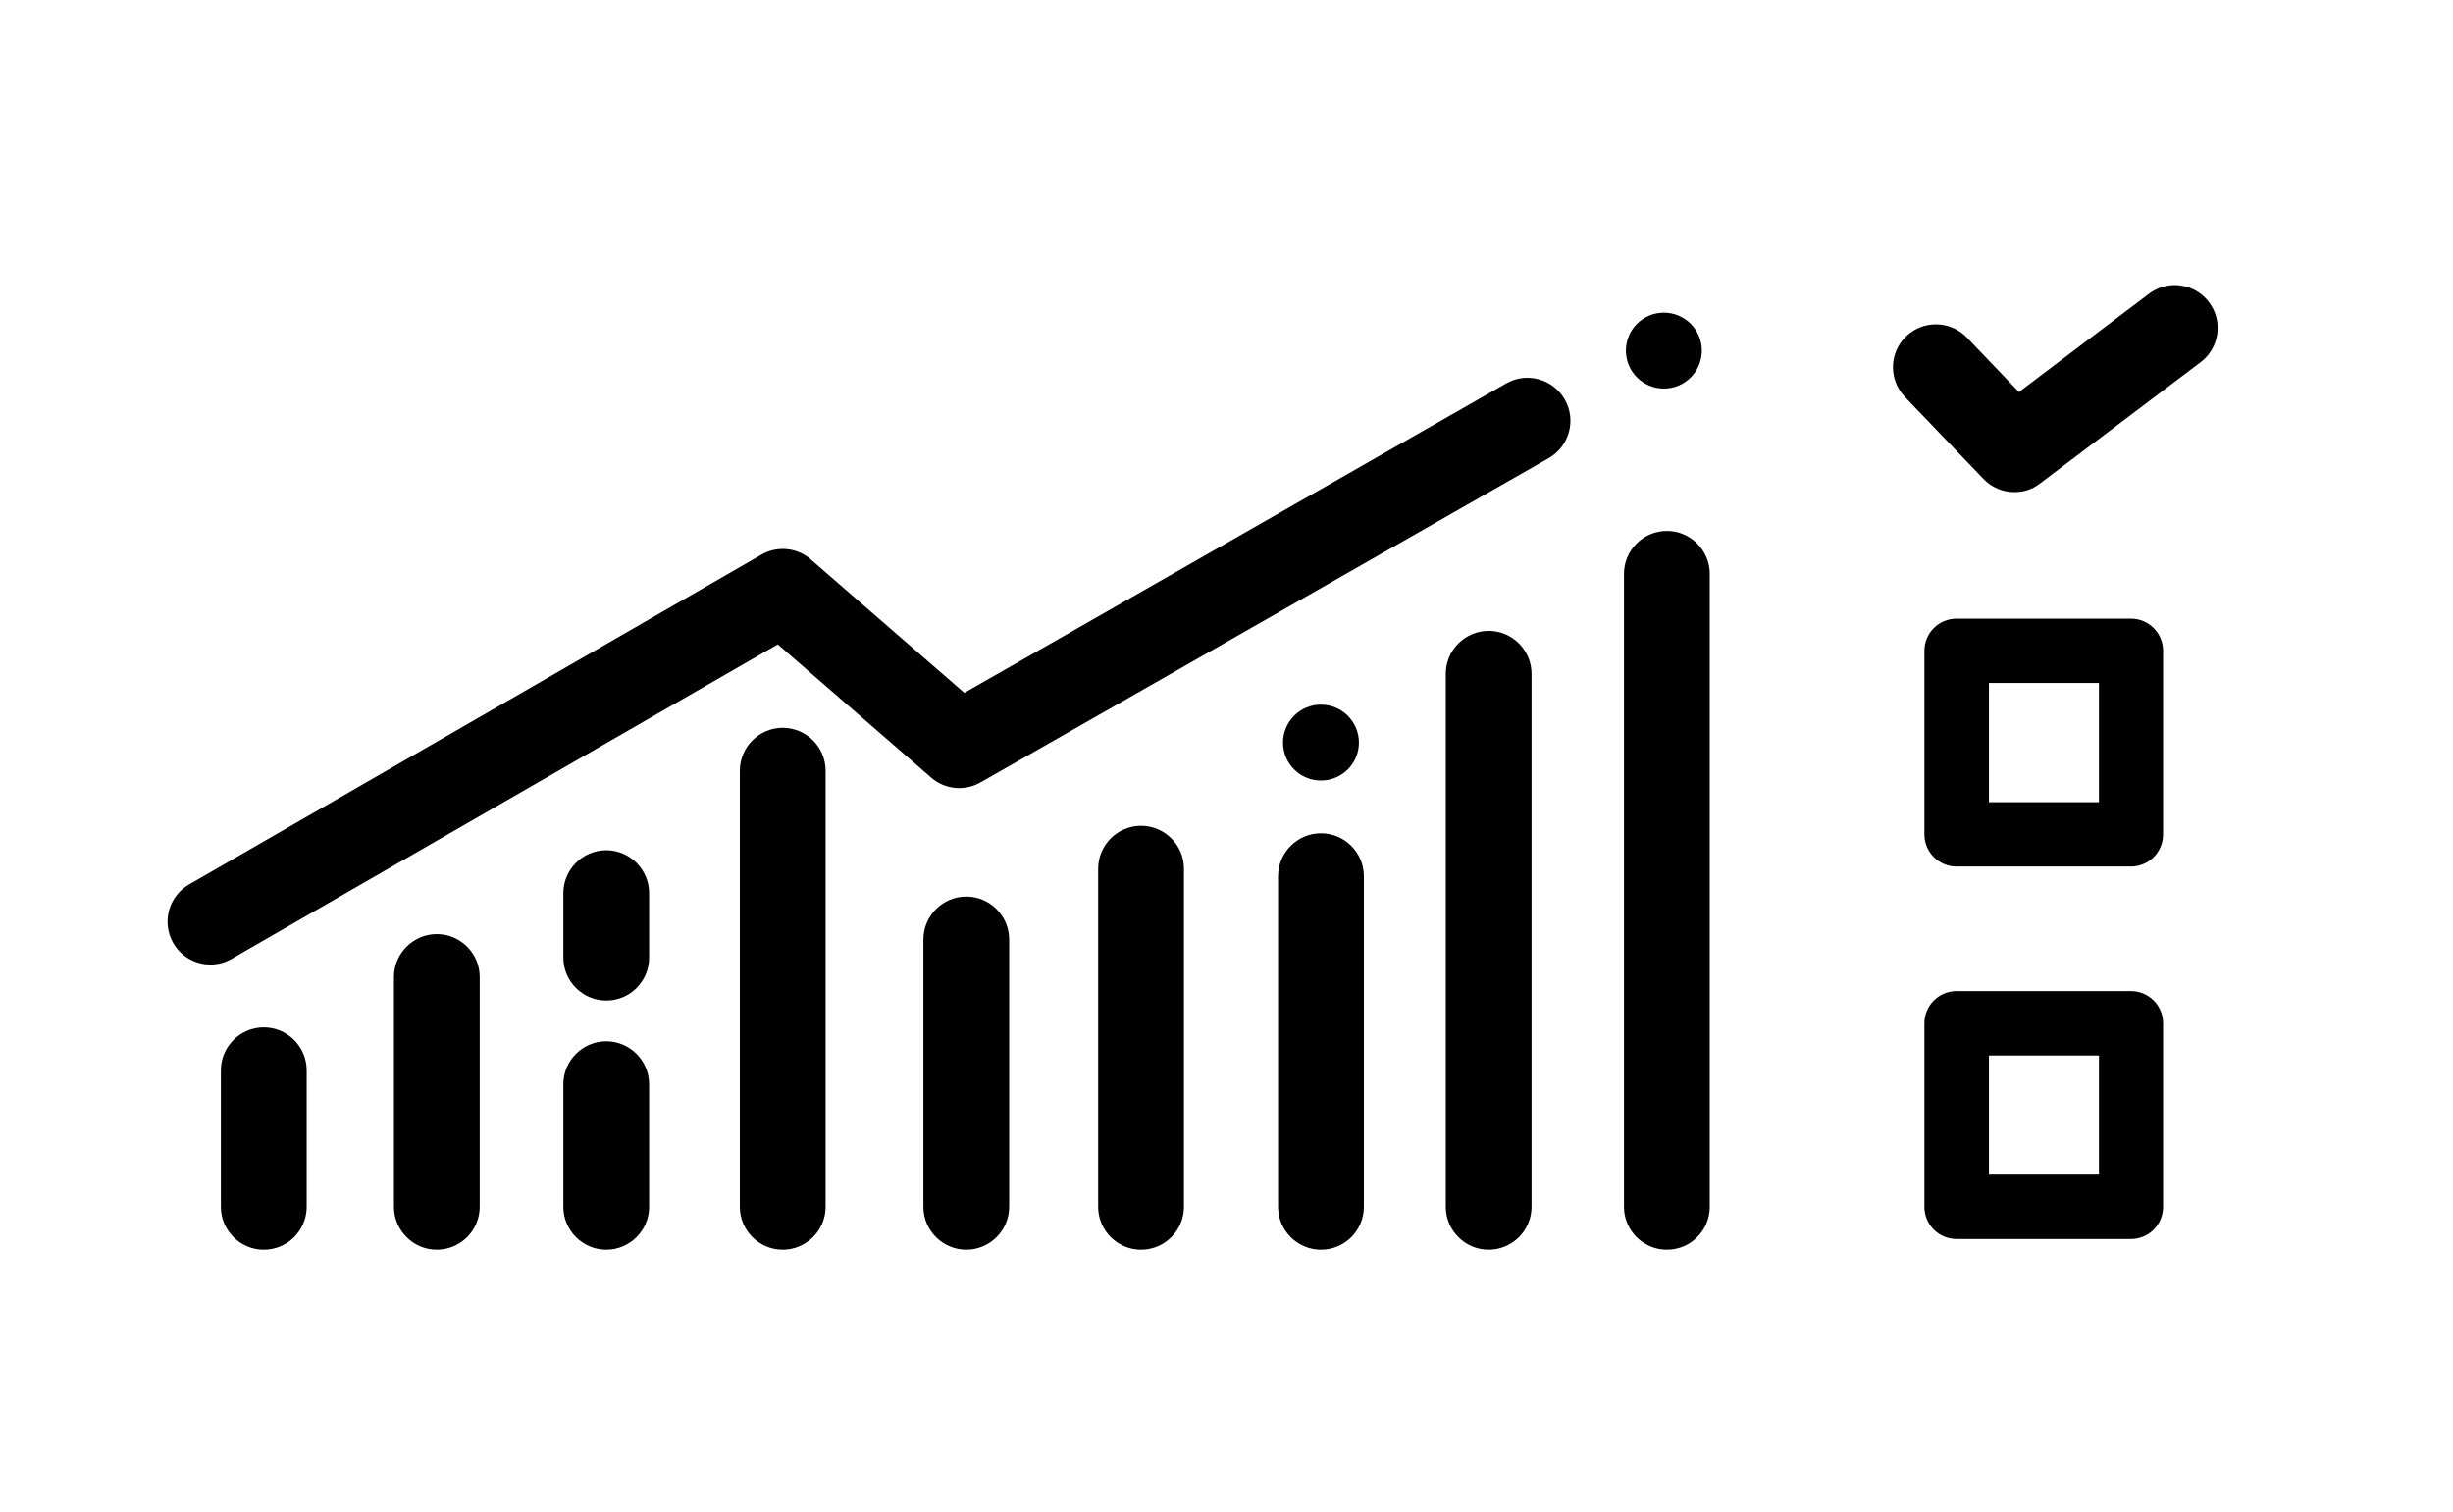 <?xml version="1.0" encoding="utf-8"?>
<!-- Generator: Adobe Illustrator 24.2.3, SVG Export Plug-In . SVG Version: 6.00 Build 0)  -->
<svg version="1.1" id="Layer_1" xmlns="http://www.w3.org/2000/svg" xmlns:xlink="http://www.w3.org/1999/xlink" x="0px" y="0px"
	 viewBox="0 0 114.39 70.5" xml:space="preserve">
<g>
	<line class="recolor-1" x1="12.3" y1="56.28" x2="12.3" y2="49.91"/>
	<path class="recolor-1" d="M12.3,58.28c-1.1,0-2-0.9-2-2v-6.37c0-1.1,0.9-2,2-2s2,0.9,2,2v6.37C14.3,57.38,13.41,58.28,12.3,58.28z"/>
</g>
<g>
	<line class="recolor-1" x1="20.37" y1="56.28" x2="20.37" y2="45.56"/>
	<path class="recolor-1" d="M20.37,58.28c-1.1,0-2-0.9-2-2V45.56c0-1.1,0.9-2,2-2s2,0.9,2,2v10.72C22.37,57.38,21.47,58.28,20.37,58.28z"
		/>
</g>
<g>
	<line class="recolor-1" x1="28.27" y1="56.28" x2="28.27" y2="50.56"/>
	<path class="recolor-1" d="M28.27,58.28c-1.1,0-2-0.9-2-2v-5.72c0-1.1,0.9-2,2-2s2,0.9,2,2v5.72C30.27,57.38,29.37,58.28,28.27,58.28z"/>
</g>
<g>
	<line class="recolor-1" x1="36.5" y1="56.28" x2="36.5" y2="35.94"/>
	<path class="recolor-1" d="M36.5,58.28c-1.1,0-2-0.9-2-2V35.94c0-1.1,0.9-2,2-2s2,0.9,2,2v20.34C38.5,57.38,37.6,58.28,36.5,58.28z"/>
</g>
<g>
	<line class="recolor-1" x1="45.06" y1="56.28" x2="45.06" y2="43.81"/>
	<path class="recolor-1" d="M45.06,58.28c-1.1,0-2-0.9-2-2V43.81c0-1.1,0.9-2,2-2s2,0.9,2,2v12.47C47.06,57.38,46.16,58.28,45.06,58.28z"
		/>
</g>
<g>
	<line class="recolor-1" x1="53.21" y1="56.28" x2="53.21" y2="40.51"/>
	<path class="recolor-1" d="M53.21,58.28c-1.1,0-2-0.9-2-2V40.51c0-1.1,0.9-2,2-2s2,0.9,2,2v15.77C55.21,57.38,54.31,58.28,53.21,58.28z"
		/>
</g>
<g>
	<line class="recolor-1" x1="61.6" y1="56.28" x2="61.6" y2="40.86"/>
	<path class="recolor-1" d="M61.6,58.28c-1.1,0-2-0.9-2-2V40.86c0-1.1,0.9-2,2-2s2,0.9,2,2v15.42C63.6,57.38,62.71,58.28,61.6,58.28z"/>
</g>
<g>
	<line class="recolor-1" x1="69.42" y1="56.28" x2="69.42" y2="31.42"/>
	<path class="recolor-1" d="M69.42,58.28c-1.1,0-2-0.9-2-2V31.42c0-1.1,0.9-2,2-2s2,0.9,2,2v24.86C71.42,57.38,70.52,58.28,69.42,58.28z"
		/>
</g>
<g>
	<line class="recolor-1" x1="77.73" y1="56.28" x2="77.73" y2="26.76"/>
	<path class="recolor-1" d="M77.73,58.28c-1.1,0-2-0.9-2-2V26.76c0-1.1,0.9-2,2-2s2,0.9,2,2v29.52C79.73,57.38,78.84,58.28,77.73,58.28z"
		/>
</g>
<g>
	<path class="recolor-1" d="M9.81,44.98c-0.69,0-1.36-0.36-1.73-1c-0.55-0.96-0.22-2.18,0.73-2.73L35.5,25.87
		c0.74-0.43,1.67-0.34,2.31,0.22l7.16,6.22l25.27-14.43c0.96-0.55,2.18-0.21,2.73,0.75c0.55,0.96,0.21,2.18-0.74,2.73L45.72,36.49
		c-0.74,0.42-1.66,0.33-2.3-0.23l-7.15-6.21L10.81,44.71C10.49,44.9,10.15,44.98,9.81,44.98z"/>
</g>
<g>
	<path class="recolor-1" d="M93.94,22.95c-0.53,0-1.06-0.21-1.45-0.62l-3.66-3.82c-0.76-0.8-0.74-2.06,0.06-2.83
		c0.8-0.76,2.06-0.74,2.83,0.06l2.43,2.54l6.06-4.58c0.88-0.67,2.14-0.49,2.8,0.39c0.67,0.88,0.49,2.14-0.39,2.8l-7.48,5.65
		C94.79,22.82,94.37,22.95,93.94,22.95z"/>
</g>
<g>
	<path class="recolor-1" d="M99.37,40.41h-8.13c-0.83,0-1.5-0.67-1.5-1.5v-8.56c0-0.83,0.67-1.5,1.5-1.5h8.13c0.83,0,1.5,0.67,1.5,1.5
		v8.56C100.87,39.74,100.2,40.41,99.37,40.41z M92.75,37.41h5.13v-5.56h-5.13V37.41z"/>
</g>
<g>
	<path class="recolor-1" d="M99.37,57.78h-8.13c-0.83,0-1.5-0.67-1.5-1.5v-8.56c0-0.83,0.67-1.5,1.5-1.5h8.13c0.83,0,1.5,0.67,1.5,1.5
		v8.56C100.87,57.11,100.2,57.78,99.37,57.78z M92.75,54.78h5.13v-5.56h-5.13V54.78z"/>
</g>
<g>
	<circle class="recolor-1" cx="77.59" cy="16.35" r="1.77"/>
</g>
<g>
	<circle class="recolor-1" cx="61.6" cy="34.63" r="1.77"/>
</g>
<g>
	<line class="recolor-1" x1="28.27" y1="44.66" x2="28.27" y2="41.66"/>
	<path class="recolor-1" d="M28.27,46.66c-1.1,0-2-0.9-2-2v-3.01c0-1.1,0.9-2,2-2s2,0.9,2,2v3.01C30.27,45.77,29.37,46.66,28.27,46.66z"/>
</g>
</svg>
